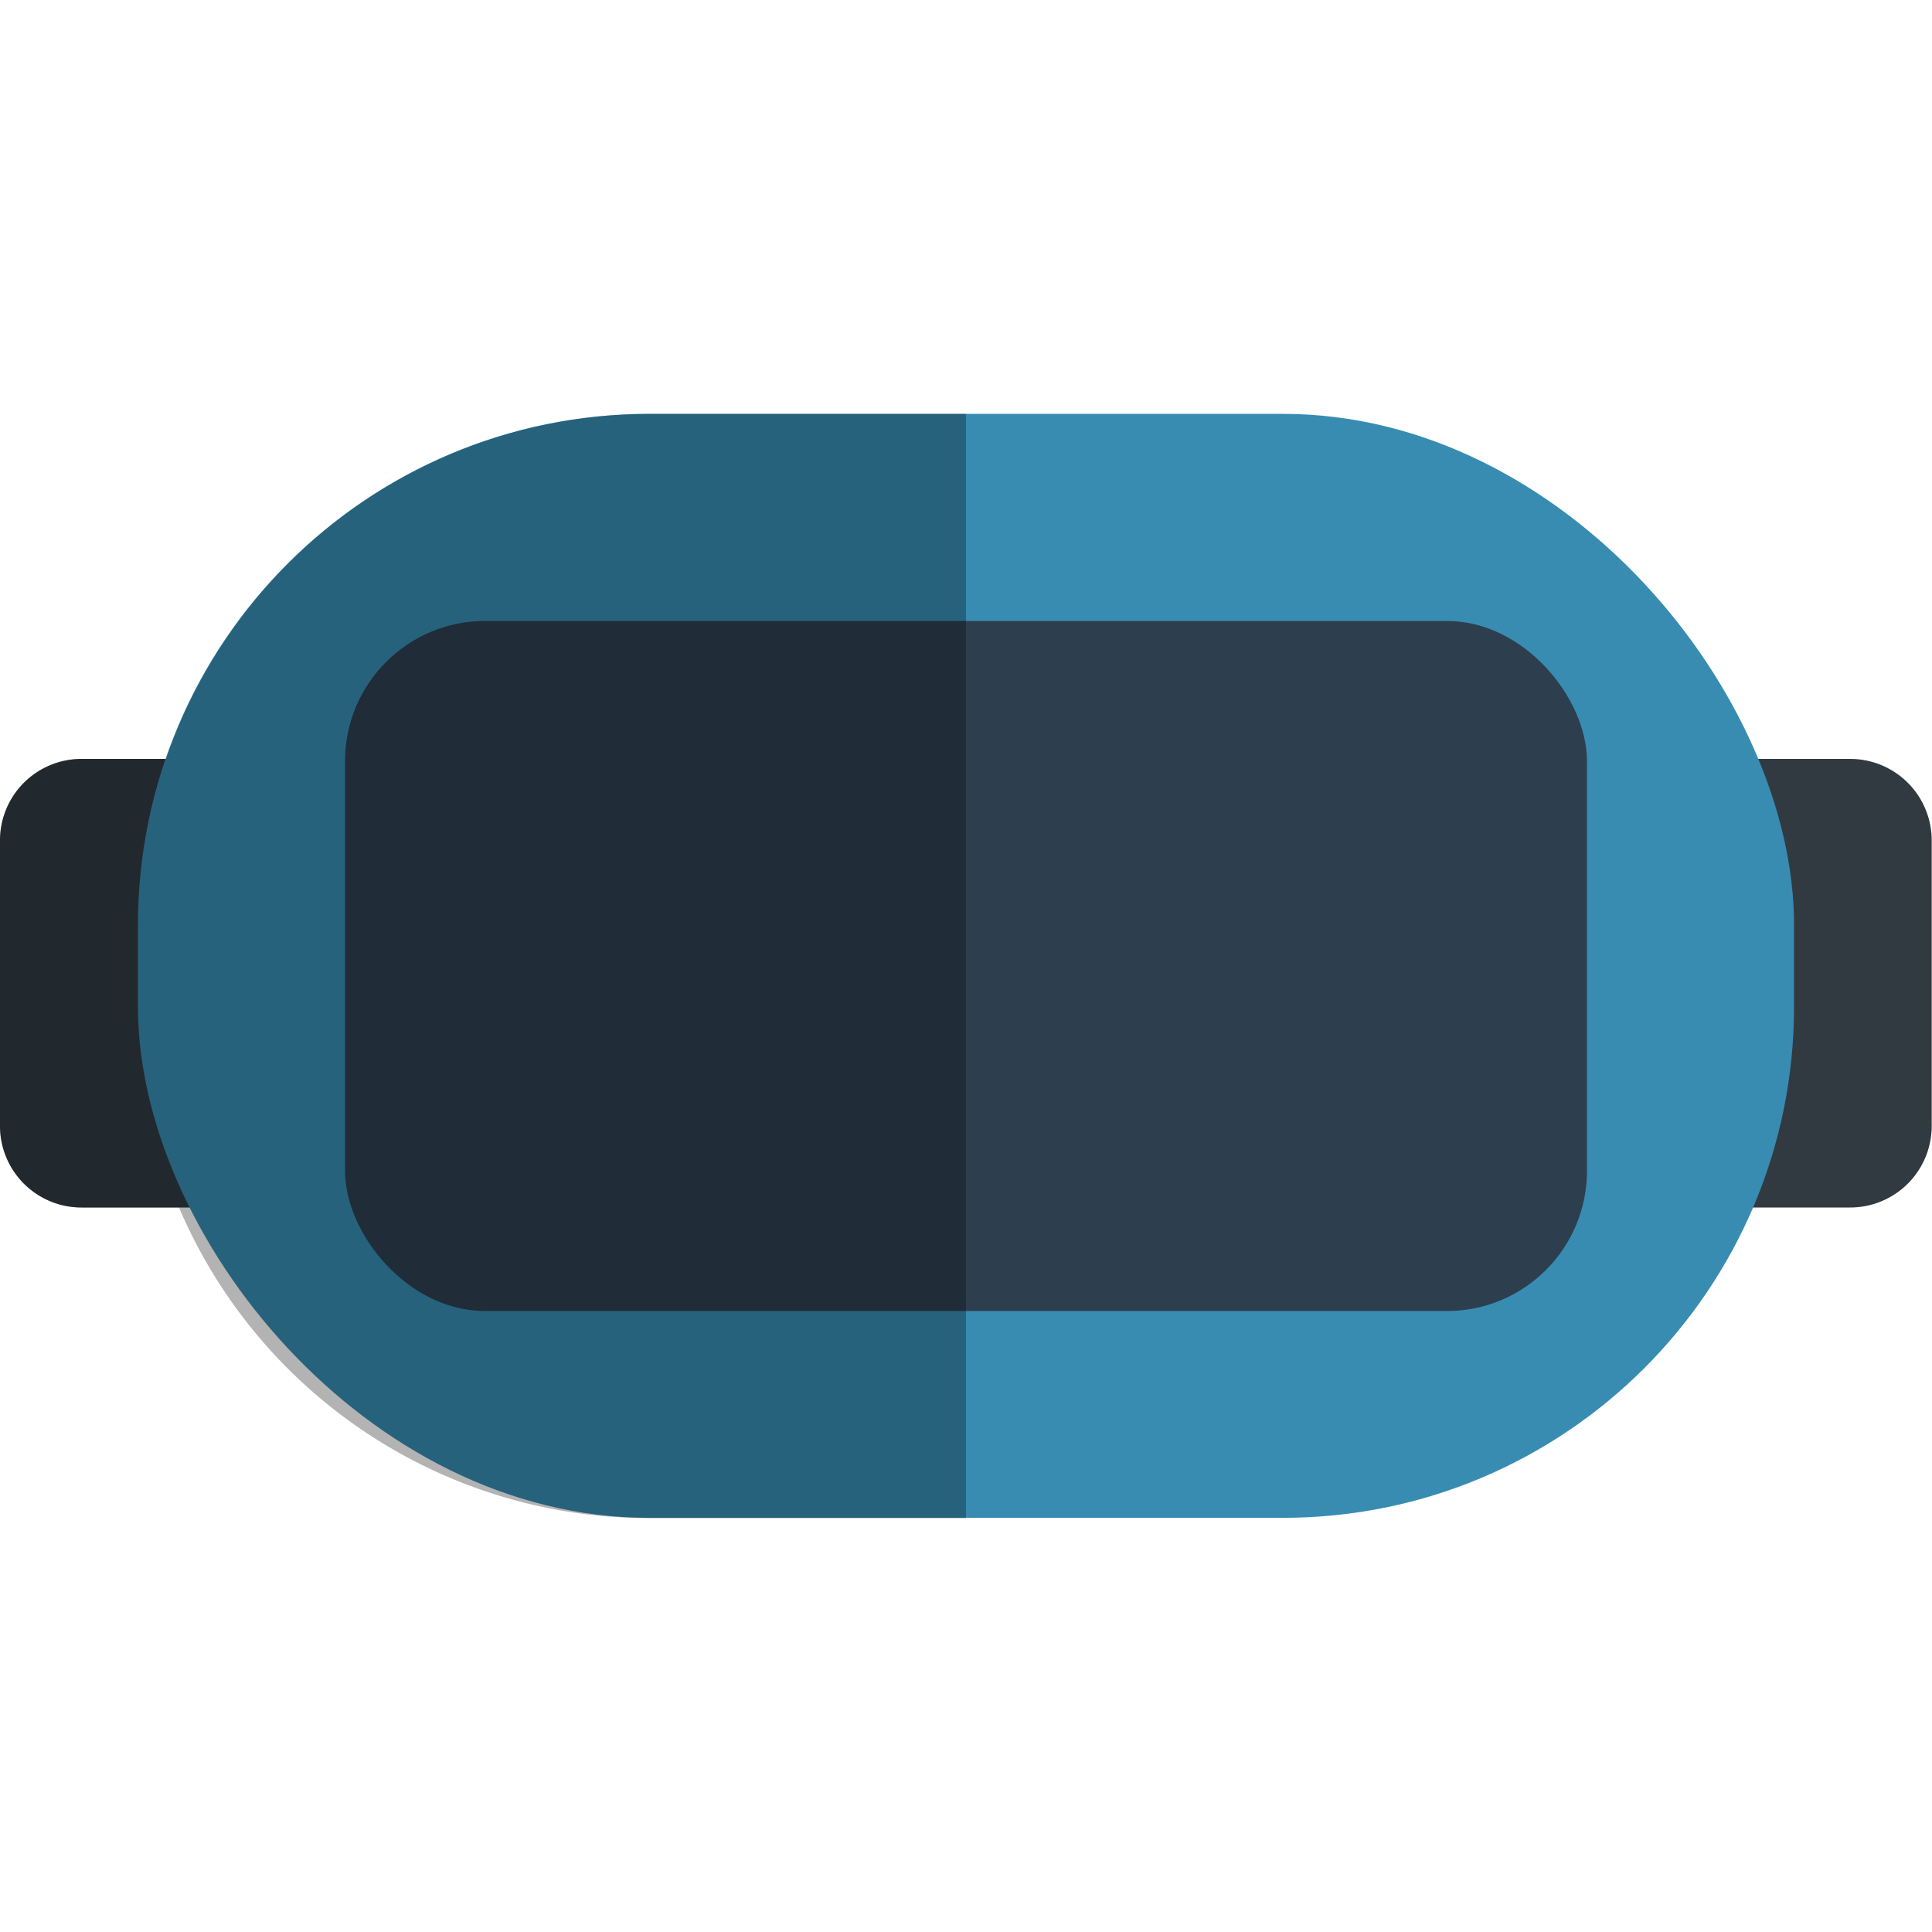 <svg height="512" viewBox="0 0 64 64" width="512" xmlns="http://www.w3.org/2000/svg"><g isolation="isolate"><g id="_13" data-name="13"><path d="m2.7 25.14h4.16a0 0 0 0 1 0 0v14.86a0 0 0 0 1 0 0h-4.16a2.7 2.7 0 0 1 -2.7-2.7v-9.45a2.7 2.7 0 0 1 2.7-2.71z" fill="#313a41"/><path d="m59.85 25.14h4.15a0 0 0 0 1 0 0v14.86a0 0 0 0 1 0 0h-4.15a2.7 2.7 0 0 1 -2.7-2.7v-9.45a2.7 2.7 0 0 1 2.7-2.71z" fill="#313a41" transform="matrix(-1 0 0 -1 121.14 65.14)"/><rect fill="#388cb2" height="36.57" rx="16.93" width="54.86" x="4.57" y="13.71"/><rect fill="#2d3e4f" height="22.86" rx="4.64" width="41.14" x="11.43" y="20.57"/><path d="m32 13.71h-10.5a16.94 16.94 0 0 0 -16 11.43h-2.8a2.7 2.7 0 0 0 -2.7 2.71v9.45a2.7 2.7 0 0 0 2.7 2.7h3.23a16.92 16.92 0 0 0 15.57 10.29h10.5z" opacity=".3" mix-blend-mode="soft-light"/></g></g></svg>